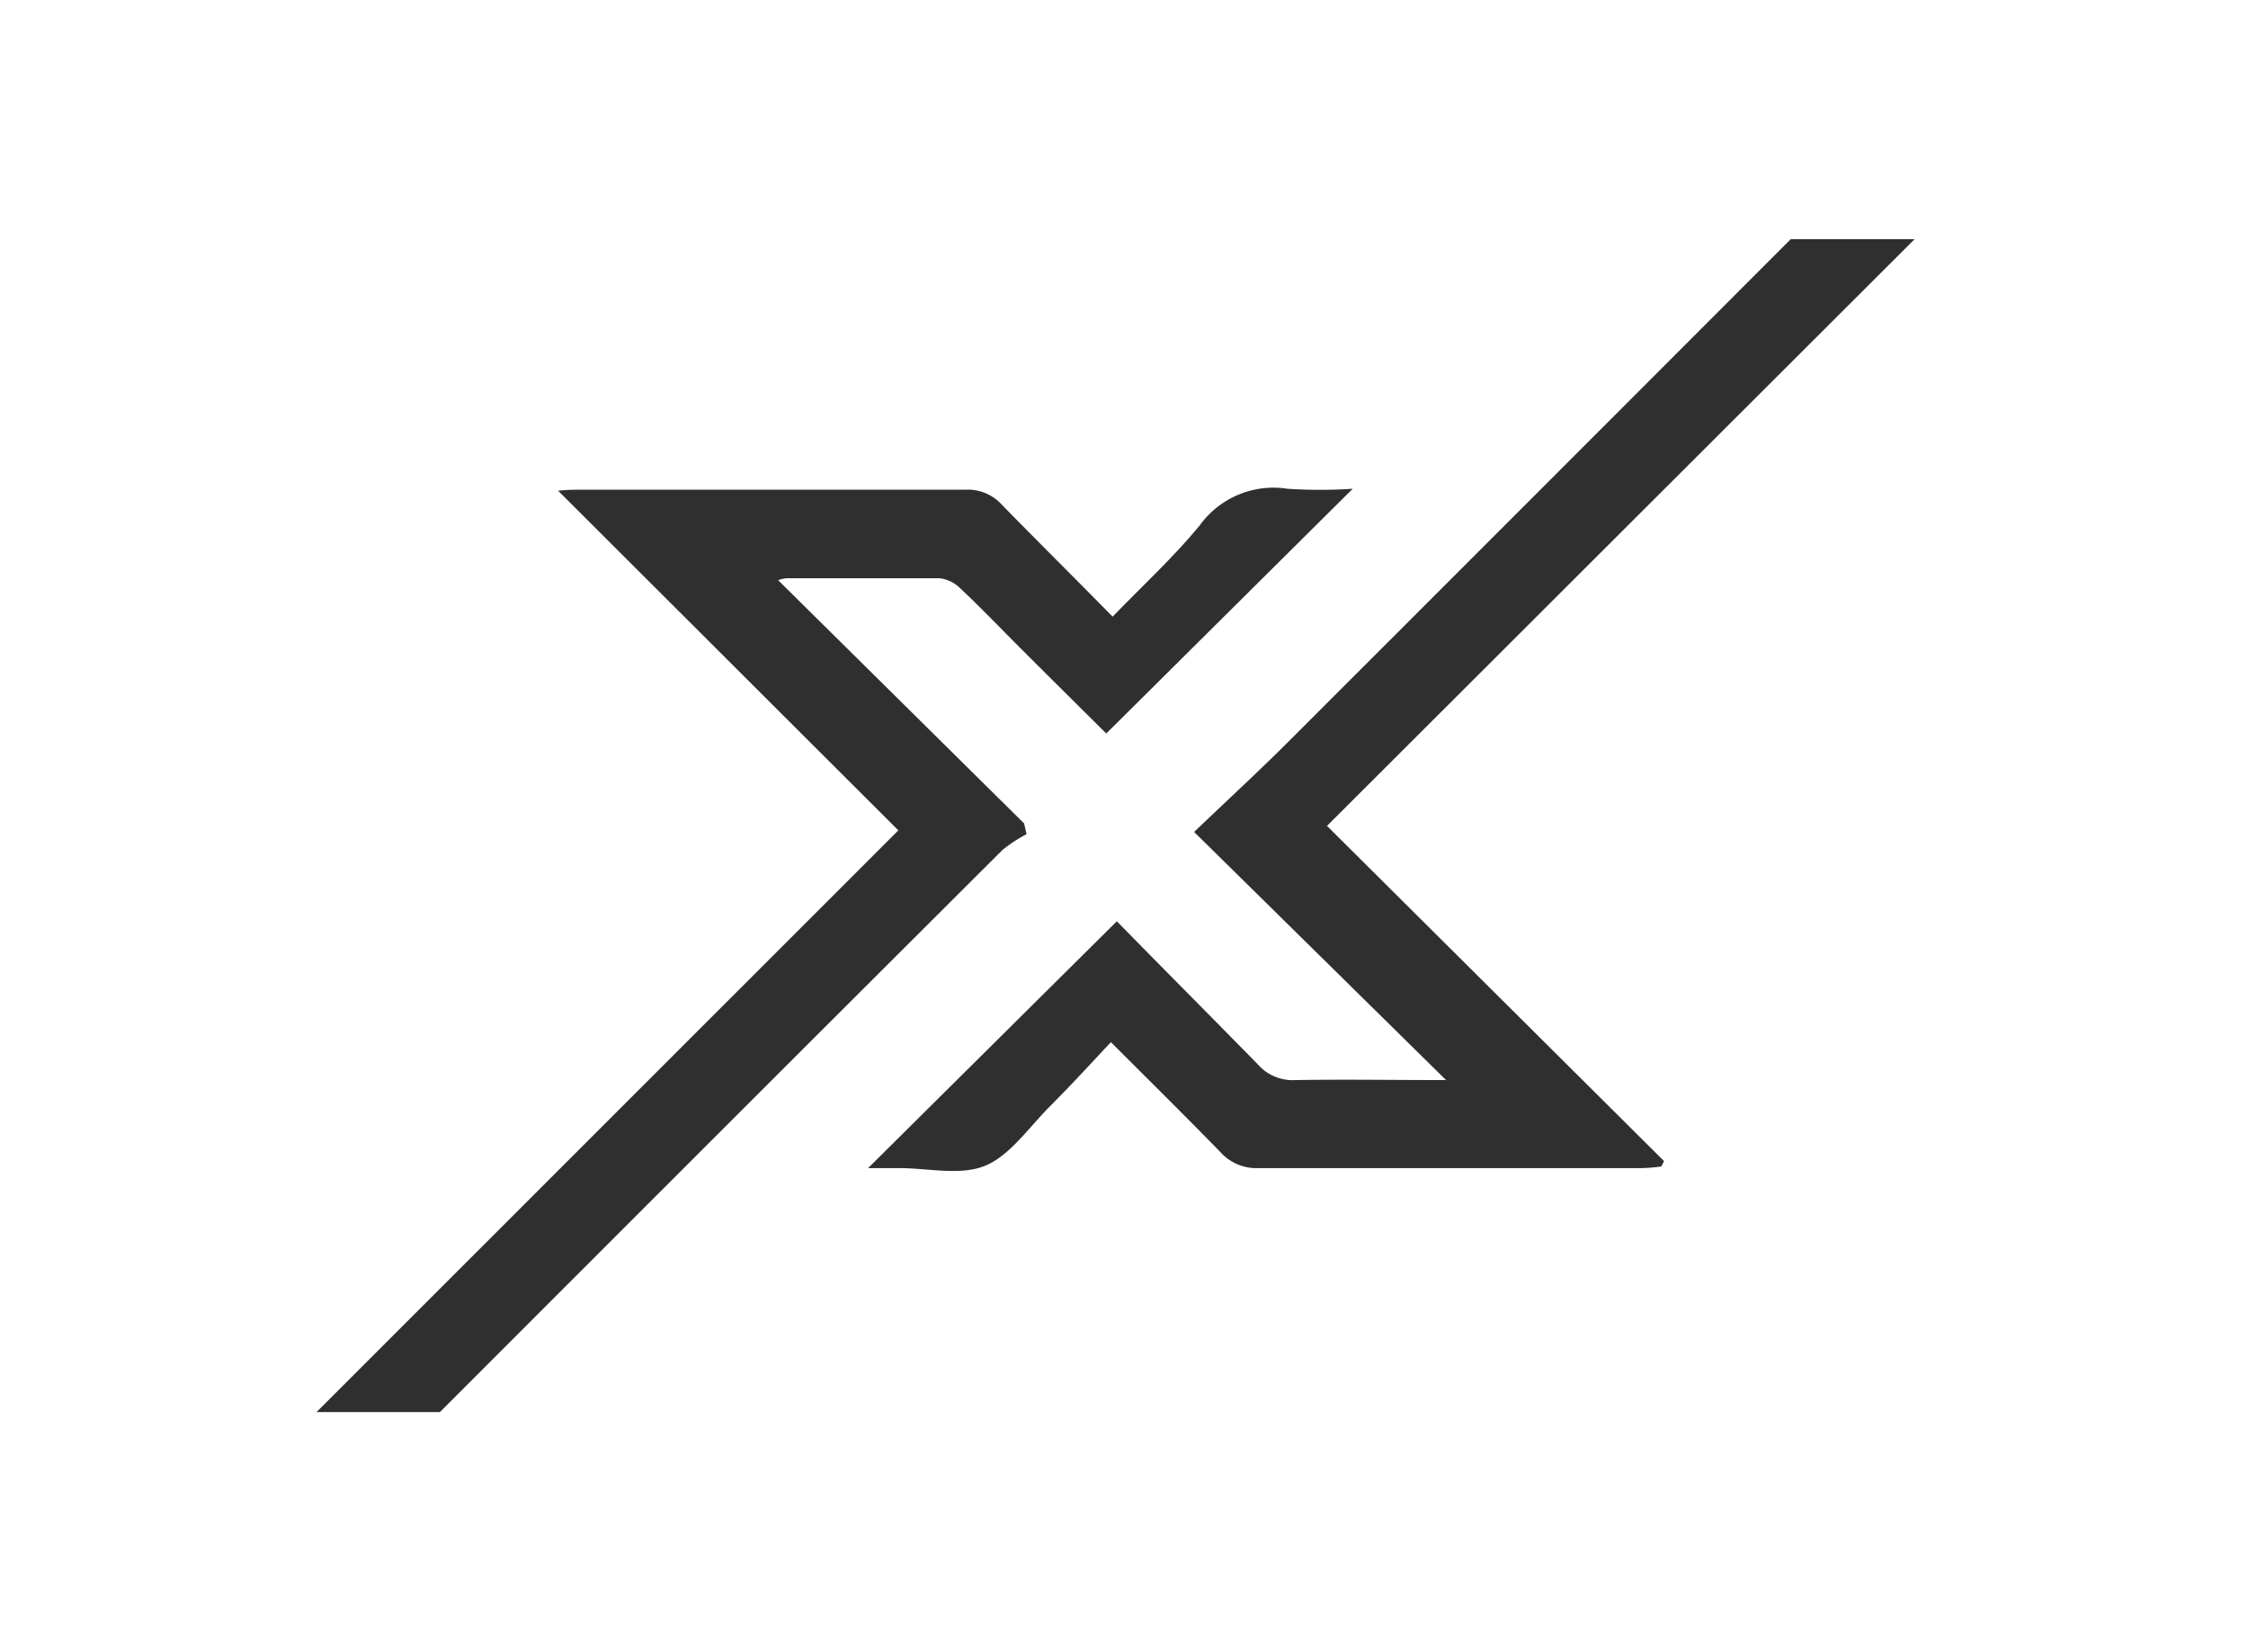 <svg xmlns="http://www.w3.org/2000/svg" width="83" height="61" fill="none"><path fill="#2F2F2F" d="M37.004 31.388a5.14 5.14 0 0 1 .898-.591l-.089-.396-9.083-8.982c.098-.035.199-.06.302-.071h5.661c.294.036.567.172.774.384.745.697 1.448 1.436 2.169 2.157 1.129 1.128 2.263 2.251 3.209 3.19l9.1-9.035c-.803.053-1.608.053-2.41 0a3.357 3.357 0 0 0-3.24 1.354c-.974 1.181-2.091 2.204-3.214 3.368-1.46-1.483-2.795-2.807-4.095-4.137a1.696 1.696 0 0 0-1.347-.55H21.456c-.237 0-.479 0-.851.036l12.563 12.54-21.48 21.475h4.556a14498.3 14498.3 0 0 1 20.76-20.742Zm29.11-22.556a27043.75 27043.75 0 0 1-18.55 18.555c-1.058 1.058-2.163 2.074-3.475 3.327l9.302 9.16c-1.903 0-3.735-.03-5.561 0a1.713 1.713 0 0 1-1.4-.591c-1.773-1.808-3.546-3.587-5.195-5.271l-9.183 9.112h1.152c1.07 0 2.258.29 3.173-.089.916-.378 1.62-1.424 2.394-2.198s1.471-1.536 2.245-2.364c1.43 1.43 2.748 2.73 4.043 4.06a1.775 1.775 0 0 0 1.4.591h14.183c.233-.008.466-.028.697-.059l.1-.2L48.995 30.49 70.688 8.832h-4.574Z"/></svg>